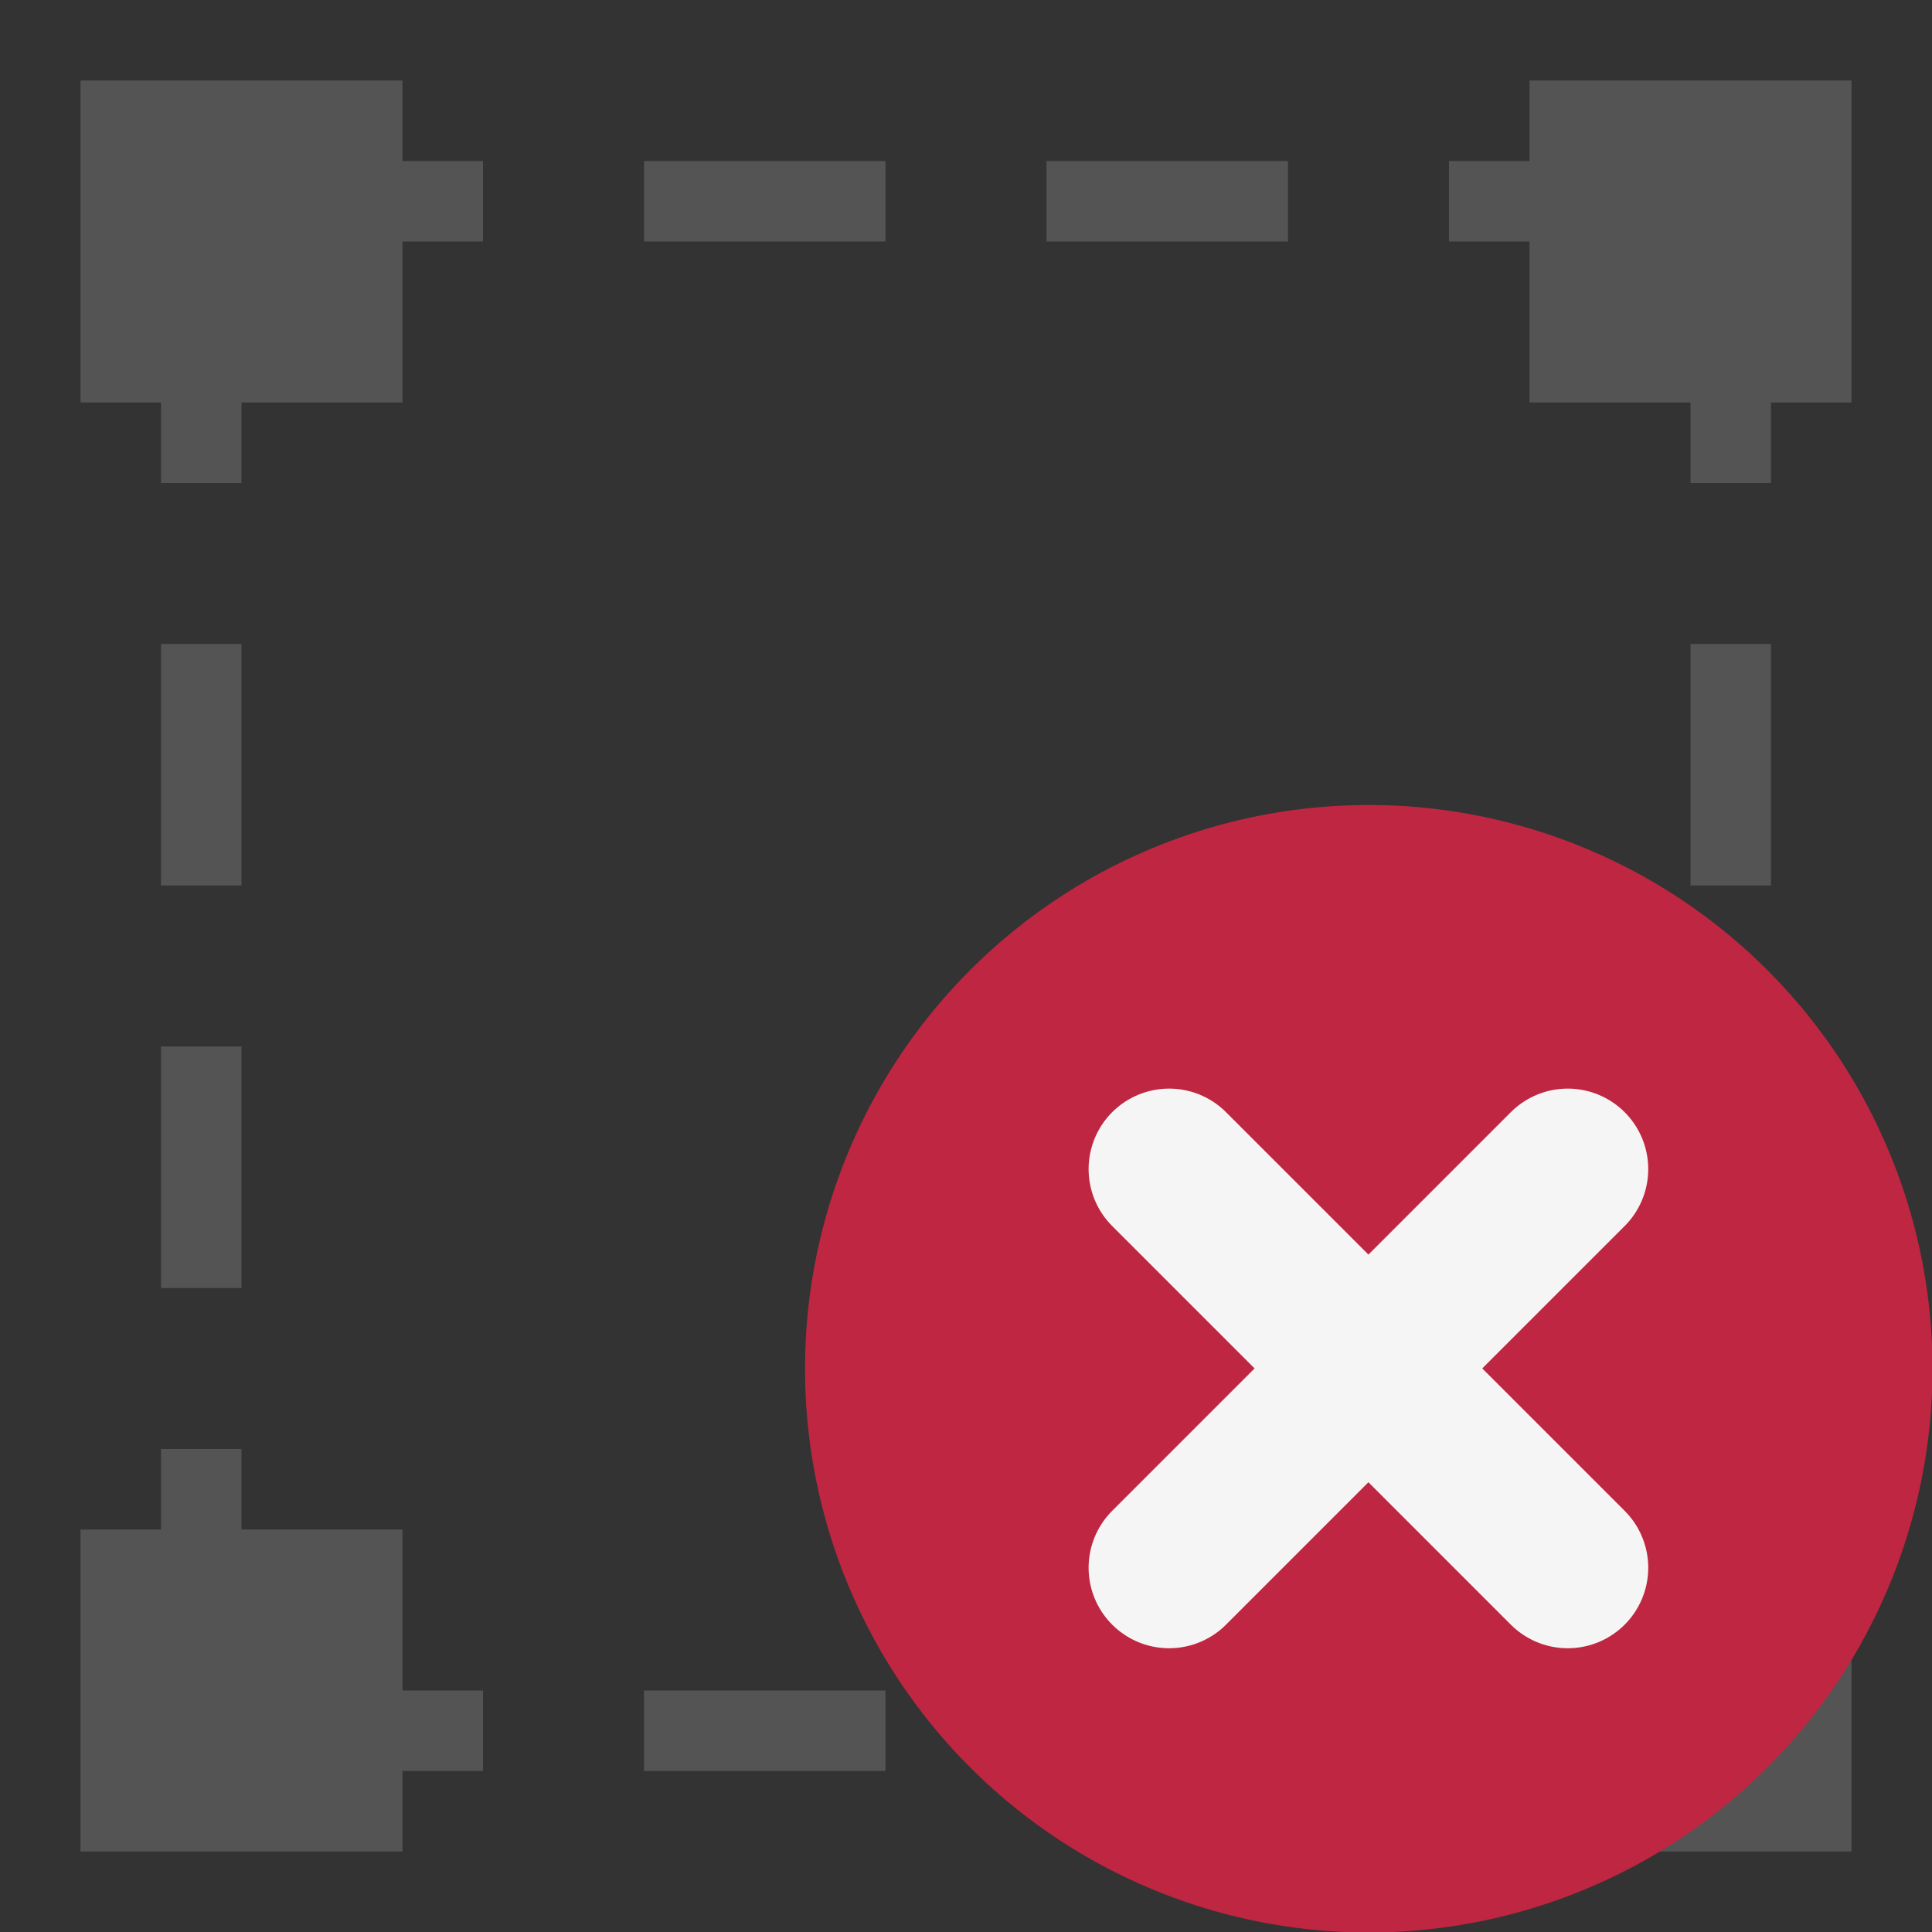 <?xml version="1.0" encoding="UTF-8" standalone="no"?>
<svg
   xmlns:dc="http://purl.org/dc/elements/1.1/"
   xmlns:cc="http://creativecommons.org/ns#"
   xmlns:rdf="http://www.w3.org/1999/02/22-rdf-syntax-ns#"
   xmlns:svg="http://www.w3.org/2000/svg"
   xmlns="http://www.w3.org/2000/svg"
   xmlns:sodipodi="http://sodipodi.sourceforge.net/DTD/sodipodi-0.dtd"
   xmlns:inkscape="http://www.inkscape.org/namespaces/inkscape"
   id="Слой_1"
   data-name="Слой 1"
   viewBox="0 0 24 24"
   version="1.1"
   sodipodi:docname="group_ungroup.svg"
   inkscape:version="1.0.1 (3bc2e813f5, 2020-09-07)">
  <rect x="0" y="0" width="24" height="24" fill="#333333" stroke="none"/>
  <sodipodi:namedview
     pagecolor="#ffffff"
     bordercolor="#666666"
     borderopacity="1"
     objecttolerance="10"
     gridtolerance="10"
     guidetolerance="10"
     inkscape:pageopacity="0"
     inkscape:pageshadow="2"
     inkscape:window-width="1904"
     inkscape:window-height="1041"
     id="namedview30"
     showgrid="true"
     inkscape:zoom="30.702139"
     inkscape:cx="2.5605781"
     inkscape:cy="13"
     inkscape:window-x="0"
     inkscape:window-y="0"
     inkscape:window-maximized="0"
     inkscape:document-rotation="0"
     inkscape:current-layer="Слой_1">
    <inkscape:grid
       type="xygrid"
       id="grid_kicad"
       spacingx="0.5"
       spacingy="0.5"
       color="#9999ff"
       opacity="0.13"
       empspacing="2" />
  </sodipodi:namedview>
  <defs
     id="defs7">
    <style
       id="style5">.cls-1,.cls-2{fill:none;stroke:#b9b9b9;stroke-linecap:round;stroke-linejoin:round;}.cls-2{stroke-dasharray:5 5;}.cls-3{fill:#545454;}</style>
  </defs>
  <title
     id="title9">group</title>
  <rect
     class="cls-3"
     x="1"
     y="19"
     width="4"
     height="4"
     id="rect27"
     style="fill:#545454;stroke-width:1" />
  <rect
     class="cls-3"
     x="1"
     y="1"
     width="4"
     height="4"
     id="rect29"
     style="fill:#545454;stroke-width:1" />
  <rect
     class="cls-3"
     x="19"
     y="19"
     width="4"
     height="4"
     id="rect31"
     style="fill:#545454;stroke-width:1" />
  <rect
     class="cls-3"
     x="19"
     y="1"
     width="4"
     height="4"
     id="rect33"
     style="fill:#545454;stroke-width:1" />
  <path
     style="fill:none;stroke:#545454;stroke-width:1px;stroke-linecap:butt;stroke-linejoin:miter;stroke-opacity:1"
     d="M 3,2.5 H 6"
     id="path14" />
  <path
     style="fill:none;stroke:#545454;stroke-width:1px;stroke-linecap:butt;stroke-linejoin:miter;stroke-opacity:1"
     d="m 18,2.5 h 3"
     id="path14-8" />
  <path
     style="fill:none;stroke:#545454;stroke-width:1px;stroke-linecap:butt;stroke-linejoin:miter;stroke-opacity:1"
     d="M 2.5,21.5 H 6"
     id="path14-6" />
  <path
     style="fill:none;stroke:#545454;stroke-width:1px;stroke-linecap:butt;stroke-linejoin:miter;stroke-opacity:1"
     d="m 18,21.5 h 3.5"
     id="path14-8-6" />
  <path
     style="fill:none;stroke:#545454;stroke-width:1px;stroke-linecap:butt;stroke-linejoin:miter;stroke-opacity:1"
     d="M 2.5,3 V 6"
     id="path14-0" />
  <path
     style="fill:none;stroke:#545454;stroke-width:1px;stroke-linecap:butt;stroke-linejoin:miter;stroke-opacity:1"
     d="m 2.5,18 v 3"
     id="path14-0-3" />
  <path
     style="fill:none;stroke:#545454;stroke-width:1px;stroke-linecap:butt;stroke-linejoin:miter;stroke-opacity:1"
     d="m 21.5,18 v 3"
     id="path14-0-3-7" />
  <path
     style="fill:none;stroke:#545454;stroke-width:1px;stroke-linecap:butt;stroke-linejoin:miter;stroke-opacity:1"
     d="M 21.5,3 V 6"
     id="path14-0-3-7-7" />
  <path
     style="fill:none;stroke:#545454;stroke-width:1px;stroke-linecap:butt;stroke-linejoin:miter;stroke-opacity:1"
     d="m 8,21.5 h 3"
     id="path14-6-3" />
  <path
     style="fill:none;stroke:#545454;stroke-width:1px;stroke-linecap:butt;stroke-linejoin:miter;stroke-opacity:1"
     d="m 13,21.5 h 3"
     id="path14-6-3-2" />
  <path
     style="fill:none;stroke:#545454;stroke-width:1px;stroke-linecap:butt;stroke-linejoin:miter;stroke-opacity:1"
     d="m 8,2.5 h 3"
     id="path14-6-3-8" />
  <path
     style="fill:none;stroke:#545454;stroke-width:1px;stroke-linecap:butt;stroke-linejoin:miter;stroke-opacity:1"
     d="m 13,2.5 h 3"
     id="path14-6-3-2-3" />
  <path
     style="fill:none;stroke:#545454;stroke-width:1px;stroke-linecap:butt;stroke-linejoin:miter;stroke-opacity:1"
     d="M 2.5,8 V 11"
     id="path14-0-30" />
  <path
     style="fill:none;stroke:#545454;stroke-width:1px;stroke-linecap:butt;stroke-linejoin:miter;stroke-opacity:1"
     d="M 21.5,8 V 11"
     id="path14-0-3-7-7-4" />
  <path
     style="fill:none;stroke:#545454;stroke-width:1px;stroke-linecap:butt;stroke-linejoin:miter;stroke-opacity:1"
     d="m 2.5,13 v 3"
     id="path14-0-30-0" />
  <path
     style="fill:none;stroke:#545454;stroke-width:1px;stroke-linecap:butt;stroke-linejoin:miter;stroke-opacity:1"
     d="m 21.5,13 v 3"
     id="path14-0-3-7-7-4-0" />
  <path
     class="cls-4"
     d="m 21.955,21.955 a 7.003,7.003 0 1 1 0,-9.904 7.003,7.003 0 0 1 0,9.904 z"
     id="path7940"
     style="fill:#bf2641" />
  <line
     class="cls-5"
     x1="19.475"
     y1="14.523"
     x2="14.523"
     y2="19.475"
     id="line7942"
     style="fill:none;stroke:#f5f5f5;stroke-width:2px;stroke-linecap:round;stroke-linejoin:round" />
  <line
     class="cls-5"
     x1="19.475"
     y1="19.475"
     x2="14.523"
     y2="14.523"
     id="line7944"
     style="fill:none;stroke:#f5f5f5;stroke-width:2px;stroke-linecap:round;stroke-linejoin:round" />
</svg>
